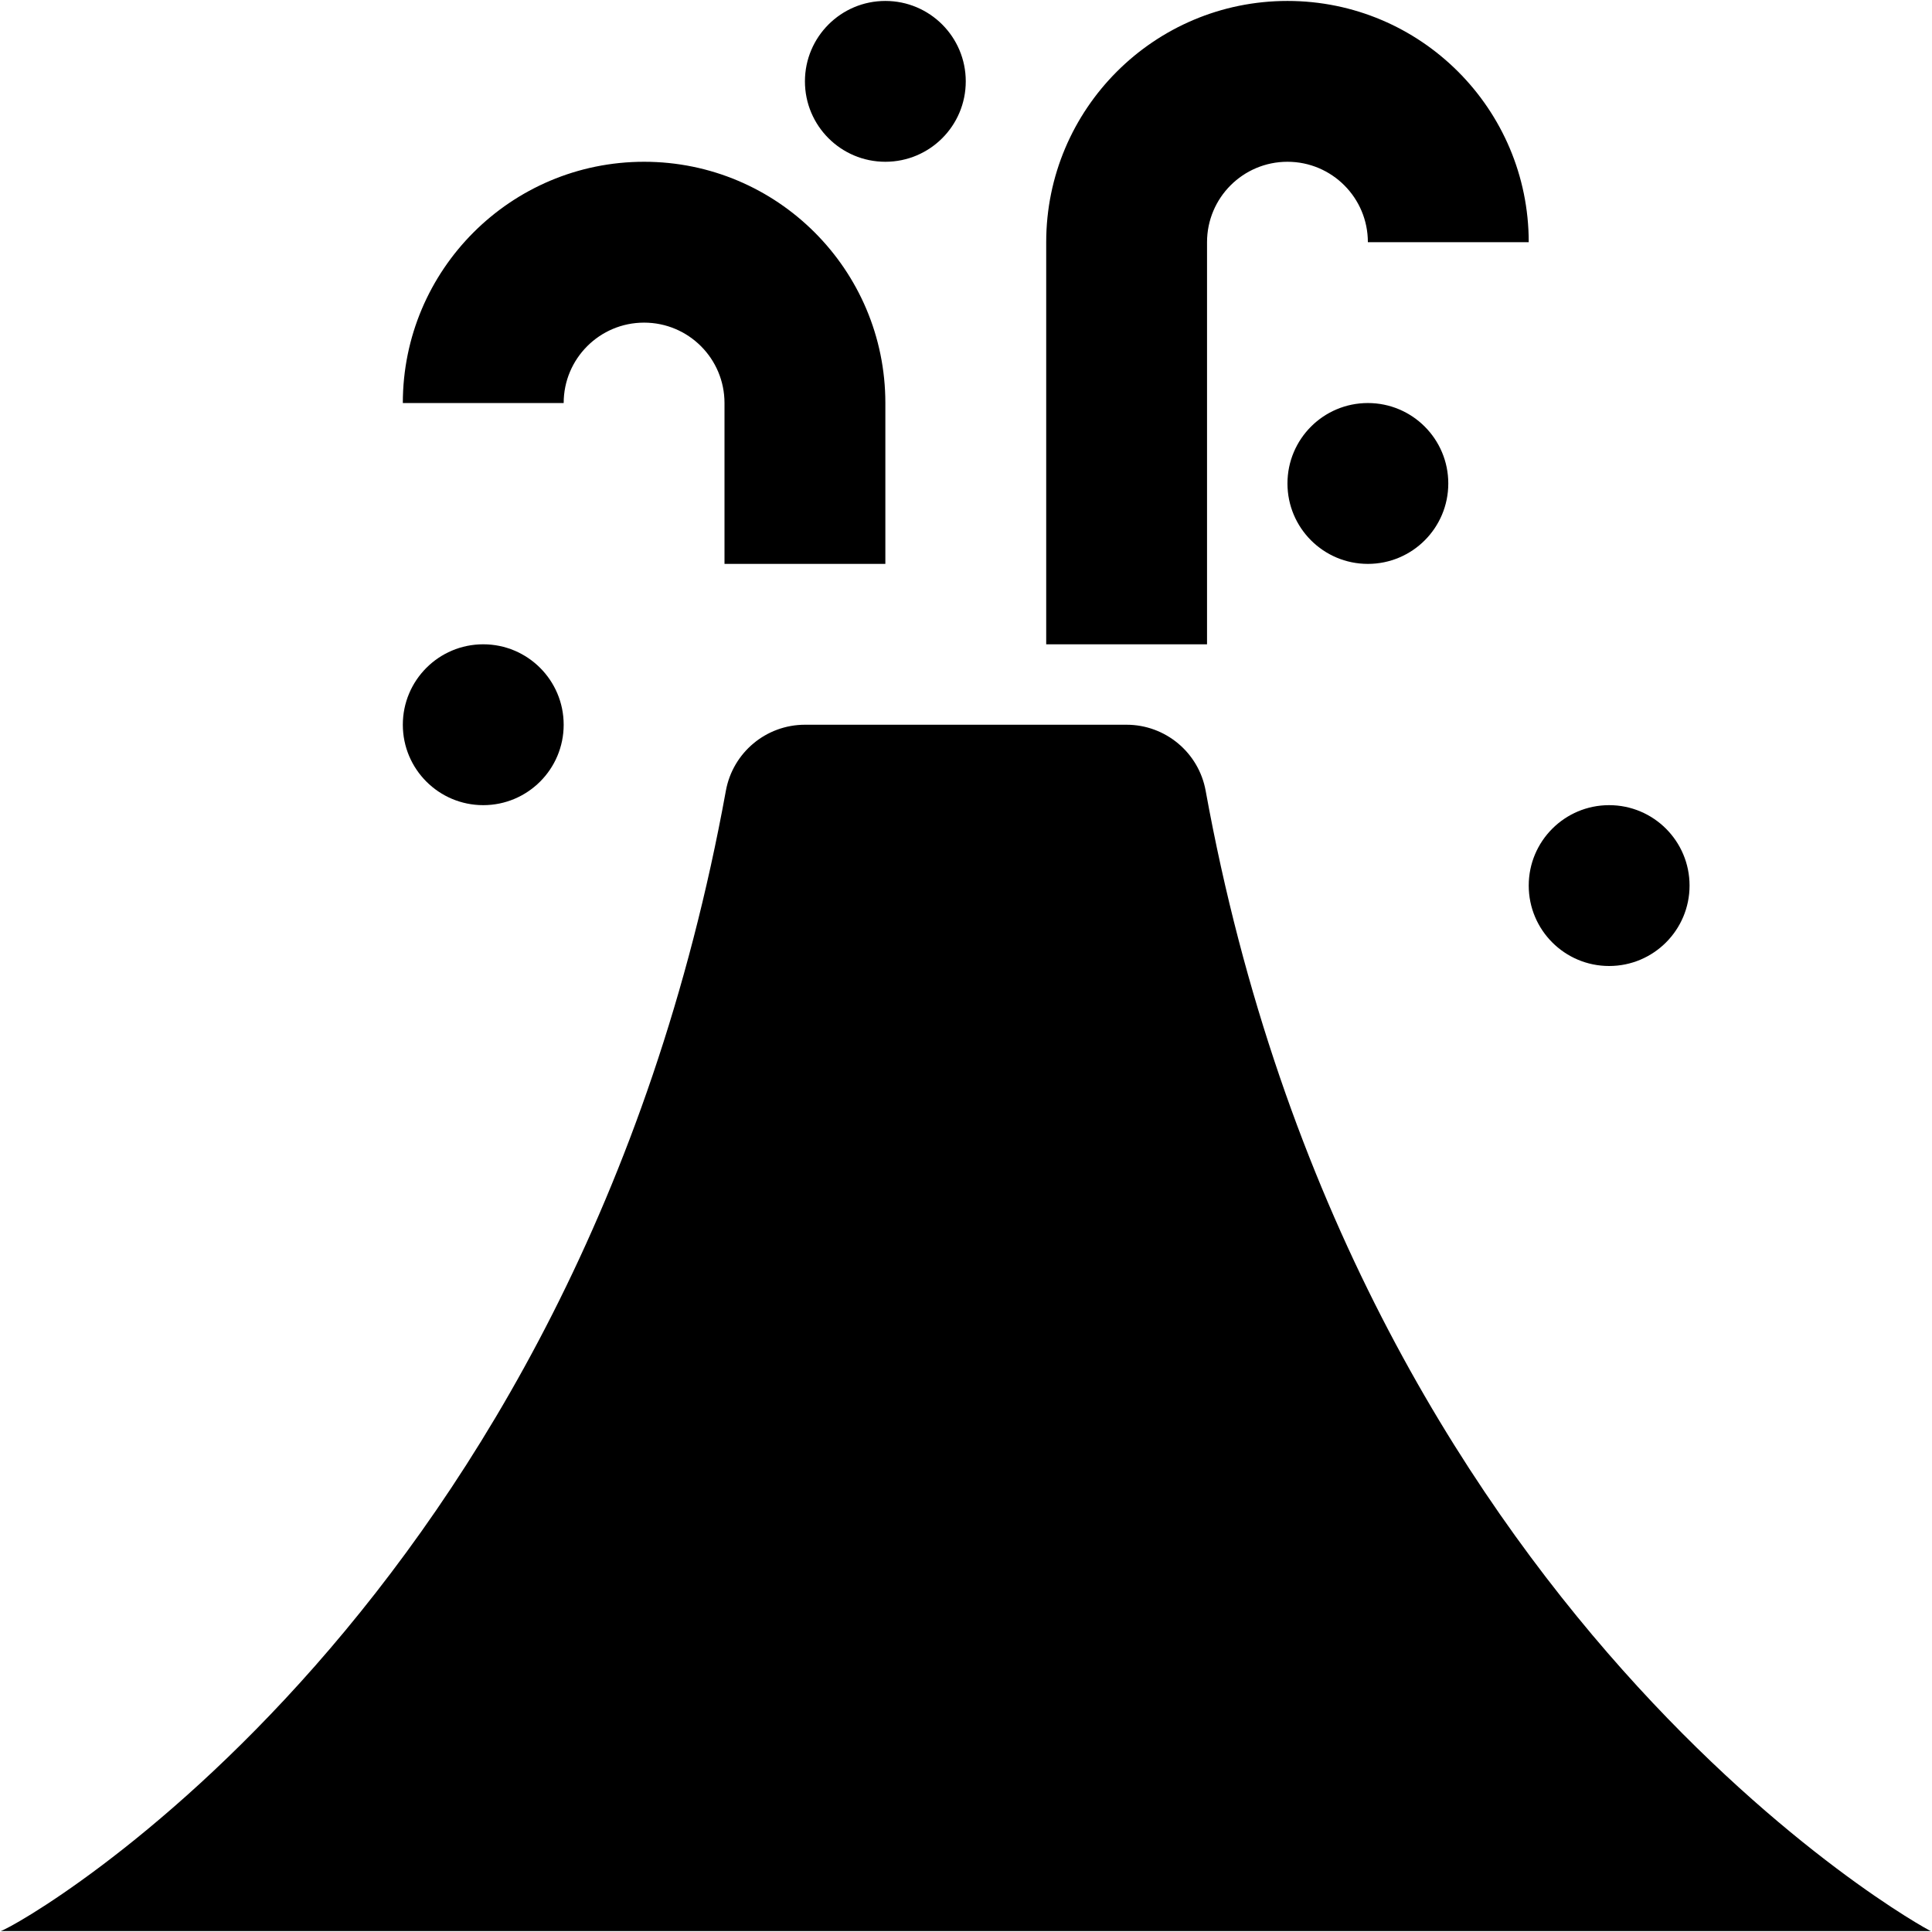 <?xml version="1.0" encoding="UTF-8"?>
<svg viewBox="0 0 512 512" version="1.1" xmlns="http://www.w3.org/2000/svg" xmlns:xlink="http://www.w3.org/1999/xlink">
    <!-- Generator: Sketch 51.3 (57544) - http://www.bohemiancoding.com/sketch -->
    <title>Icon 512</title>
    <desc>Created with Sketch.</desc>
    <defs></defs>
    <g id="Icon-512" stroke="none" stroke-width="1" fill="none" fill-rule="evenodd">
        <path d="M319.875,64.188 L319.875,170.746 L277.254,170.746 L277.254,64.188 C277.254,28.875 305.879,0.25 341.191,0.25 C376.5,0.25 405.129,28.875 405.129,64.188 L362.5,64.188 C362.5,52.414 352.961,42.871 341.191,42.871 C329.418,42.871 319.875,52.414 319.875,64.188 Z M170.691,85.5 C158.918,85.5 149.379,95.039 149.379,106.809 L106.754,106.809 C106.754,71.5 135.375,42.871 170.691,42.871 C206.004,42.871 234.629,71.5 234.629,106.809 L234.629,149.438 L192,149.438 L192,106.809 C192,95.039 182.461,85.5 170.691,85.5 Z M383.812,128.125 C383.812,139.895 374.273,149.438 362.5,149.438 C350.73,149.438 341.191,139.895 341.191,128.125 C341.191,116.352 350.73,106.809 362.5,106.809 C374.273,106.809 383.812,116.352 383.812,128.125 Z M255.938,21.562 C255.938,33.332 246.398,42.871 234.629,42.871 C222.855,42.871 213.316,33.332 213.316,21.562 C213.316,9.793 222.855,0.25 234.629,0.25 C246.398,0.25 255.938,9.793 255.938,21.562 Z M149.379,192.062 C149.379,203.832 139.836,213.375 128.062,213.375 C116.293,213.375 106.754,203.832 106.754,192.062 C106.754,180.289 116.293,170.746 128.062,170.746 C139.836,170.746 149.379,180.289 149.379,192.062 Z M447.75,234.684 C447.75,246.457 438.211,256 426.438,256 C414.668,256 405.129,246.457 405.129,234.684 C405.129,222.914 414.668,213.375 426.438,213.375 C438.211,213.375 447.75,222.914 447.75,234.684 Z M319.512,209.559 C359.324,428.418 510.348,511.344 511.688,511.75 L0.188,511.75 C5.668,510.105 152.871,426.688 192.363,209.559 C194.207,199.434 203.02,192.07 213.316,192.062 L298.562,192.062 C308.855,192.07 317.672,199.434 319.512,209.559 Z" id="Combined-Shape" fill="#000000" fill-rule="nonzero"></path>
    </g>
</svg>